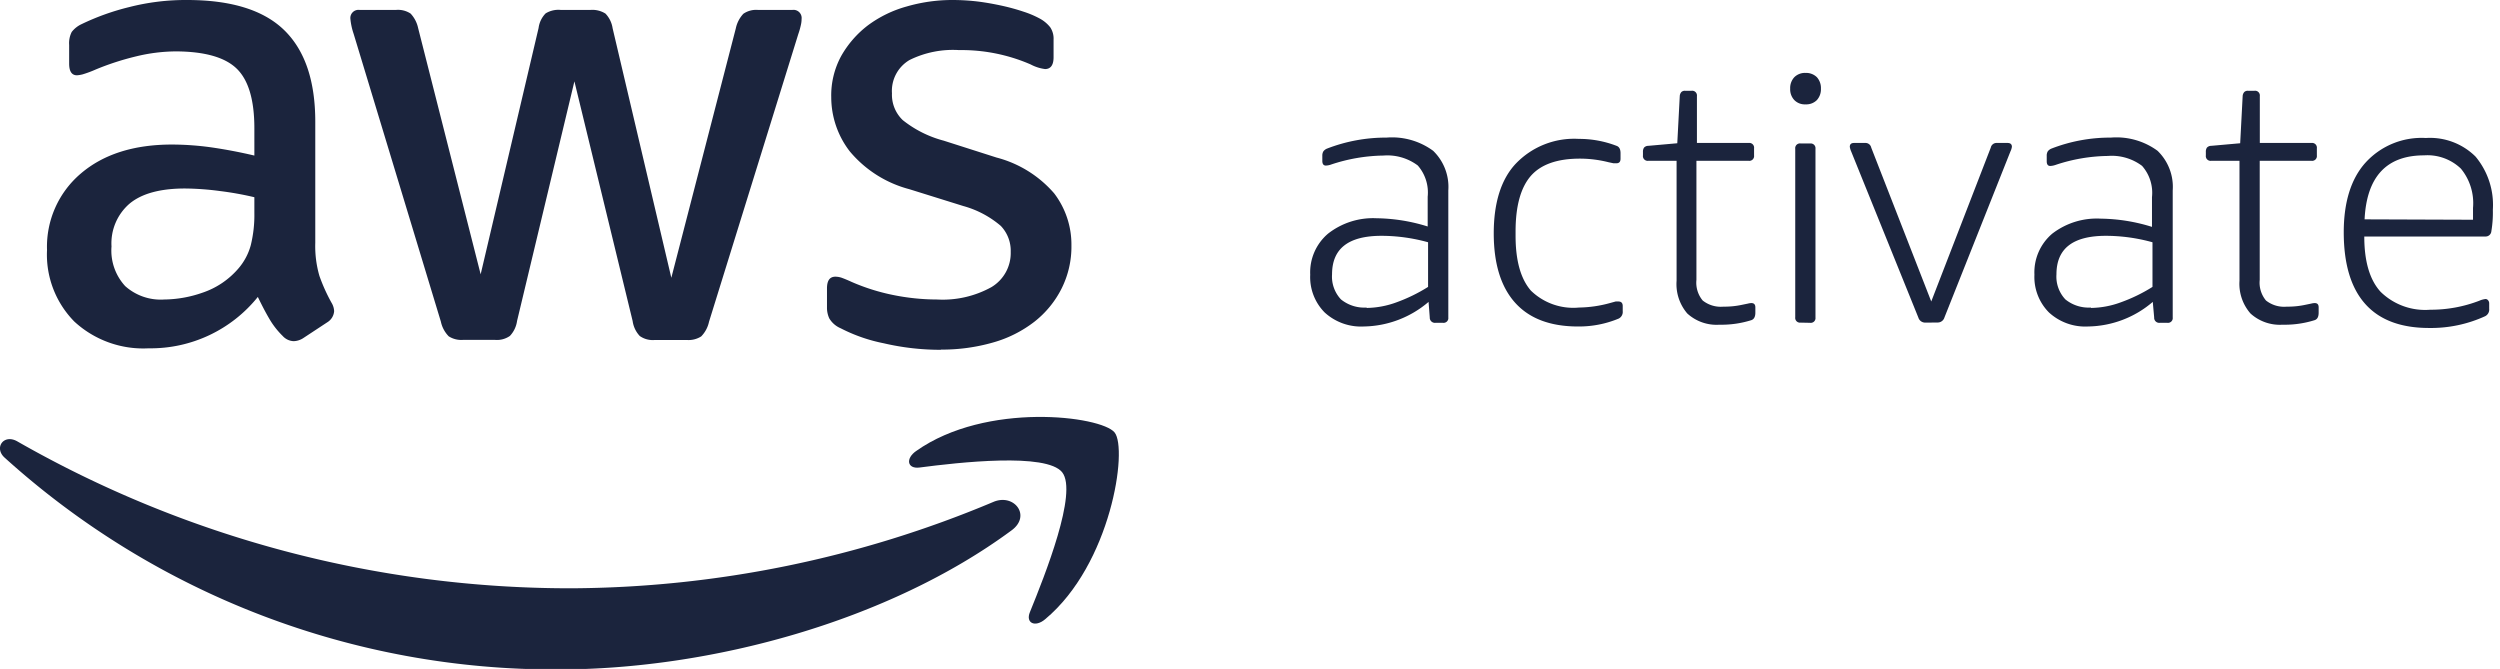 <svg id="Layer_1" data-name="Layer 1" xmlns="http://www.w3.org/2000/svg" viewBox="0 0 252 67.43"><defs><style>.cls-1,.cls-2{fill:#1b243d;}.cls-2{fill-rule:evenodd;}</style></defs><title>AWS</title><path class="cls-1" d="M31.78,24.48a10.74,10.74,0,0,0,.42,3.34,17.69,17.69,0,0,0,1.22,2.7,1.76,1.76,0,0,1,.26.85A1.43,1.43,0,0,1,33,32.48L30.6,34.06a1.88,1.88,0,0,1-1,.33,1.57,1.57,0,0,1-1.11-.53,8.12,8.12,0,0,1-1.35-1.74c-.37-.63-.75-1.36-1.15-2.19a13.86,13.86,0,0,1-11,5.18A10.25,10.25,0,0,1,7.5,32.42,9.61,9.61,0,0,1,4.74,25.2a9.67,9.67,0,0,1,3.41-7.71q3.42-2.92,9.19-2.92a29.12,29.12,0,0,1,4,.29c1.38.2,2.81.47,4.3.82V12.93q0-4.27-1.77-6T17.73,5.18a17.29,17.29,0,0,0-4,.5A27.09,27.09,0,0,0,9.66,7a11.27,11.27,0,0,1-1.31.49,3.1,3.1,0,0,1-.59.1c-.53,0-.79-.4-.79-1.18V4.53a2.5,2.5,0,0,1,.26-1.31,2.69,2.69,0,0,1,1-.79A24.33,24.33,0,0,1,13,.72,23,23,0,0,1,18.85,0q6.69,0,9.81,3.05t3.12,9.22ZM16.55,30.19a12,12,0,0,0,3.87-.69A8.2,8.2,0,0,0,24,27.1a6,6,0,0,0,1.28-2.39,12.74,12.74,0,0,0,.36-3.25V19.88a31.64,31.64,0,0,0-3.45-.62A28.32,28.32,0,0,0,18.65,19q-3.73,0-5.57,1.51a5.28,5.28,0,0,0-1.84,4.33,5.29,5.29,0,0,0,1.38,4A5.37,5.37,0,0,0,16.55,30.19Zm30.12,4.07a2.35,2.35,0,0,1-1.44-.36,3,3,0,0,1-.79-1.48l-8.79-29a6.56,6.56,0,0,1-.33-1.51A.82.82,0,0,1,36.24,1h3.68a2.3,2.3,0,0,1,1.47.37,3.08,3.08,0,0,1,.76,1.47l6.3,24.81L54.29,2.82A2.57,2.57,0,0,1,55,1.35,2.46,2.46,0,0,1,56.52,1h3a2.48,2.48,0,0,1,1.51.37,2.7,2.7,0,0,1,.72,1.47L67.67,28l6.5-25.14a3.08,3.08,0,0,1,.76-1.47A2.28,2.28,0,0,1,76.4,1h3.48a.82.82,0,0,1,.92.92,2.55,2.55,0,0,1-.07.59,7.39,7.39,0,0,1-.26.92l-9,29a3,3,0,0,1-.79,1.48,2.36,2.36,0,0,1-1.45.36H66a2.26,2.26,0,0,1-1.51-.4,2.75,2.75,0,0,1-.72-1.51L57.9,8.2,52.12,32.35a2.75,2.75,0,0,1-.72,1.51,2.28,2.28,0,0,1-1.51.4Zm48.17,1a25.21,25.21,0,0,1-5.77-.66,16.42,16.42,0,0,1-4.33-1.51,2.44,2.44,0,0,1-1.15-1,2.57,2.57,0,0,1-.23-1V29.07c0-.79.28-1.18.85-1.18a2,2,0,0,1,.69.13c.24.09.56.22.95.4A20.67,20.67,0,0,0,90,29.73a22.43,22.43,0,0,0,4.46.46,10.13,10.13,0,0,0,5.48-1.25,4,4,0,0,0,1.94-3.54,3.63,3.63,0,0,0-1-2.63,9.81,9.81,0,0,0-3.77-2l-5.45-1.7a11.69,11.69,0,0,1-6-3.81,8.93,8.93,0,0,1-1.87-5.45,8.3,8.3,0,0,1,1-4.16,10.2,10.2,0,0,1,2.69-3.09A11.82,11.82,0,0,1,91.37.66,16.52,16.52,0,0,1,96.09,0a21.9,21.9,0,0,1,2.53.16c.85.11,1.66.26,2.43.43s1.47.37,2.13.59a9.51,9.51,0,0,1,1.57.66,3.41,3.41,0,0,1,1.12.92A2.07,2.07,0,0,1,106.2,4V5.77c0,.79-.29,1.19-.86,1.19a4.16,4.16,0,0,1-1.44-.46,17.47,17.47,0,0,0-7.22-1.45,9.86,9.86,0,0,0-5,1,3.61,3.61,0,0,0-1.77,3.35A3.54,3.54,0,0,0,91,12.11a11.18,11.18,0,0,0,4.13,2.07l5.32,1.7a11.52,11.52,0,0,1,5.81,3.61A8.51,8.51,0,0,1,108,24.74a9.42,9.42,0,0,1-1,4.36,9.9,9.9,0,0,1-2.72,3.32,12.21,12.21,0,0,1-4.17,2.1A18.65,18.65,0,0,1,94.84,35.24Z"/><path class="cls-2" d="M101.94,53.48c-12.35,9.11-30.25,14-45.66,14A82.63,82.63,0,0,1,.5,46.16c-1.16-1-.13-2.47,1.26-1.66A112.32,112.32,0,0,0,57.57,59.3a111,111,0,0,0,42.57-8.71C102.23,49.71,104,52,101.94,53.48Z"/><path class="cls-2" d="M107.07,47.61c-1.58-2-10.43-1-14.41-.48-1.21.14-1.4-.91-.31-1.67,7.07-5,18.65-3.53,20-1.87s-.35,13.29-7,18.83c-1,.85-2,.39-1.53-.73C105.32,58,108.66,49.63,107.07,47.61Z"/><path class="cls-1" d="M137.47,32.91a5.42,5.42,0,0,1-3.95-1.42,5.06,5.06,0,0,1-1.45-3.8,5.12,5.12,0,0,1,1.8-4.14A7.35,7.35,0,0,1,138.76,22a17.86,17.86,0,0,1,5.15.83v-3a4.13,4.13,0,0,0-1-3.15,5.11,5.11,0,0,0-3.46-1,17.35,17.35,0,0,0-5.26.9,1.78,1.78,0,0,1-.54.11c-.24,0-.36-.16-.36-.47V15.7a.83.83,0,0,1,.11-.45.89.89,0,0,1,.36-.27,16.4,16.4,0,0,1,6-1.11,7,7,0,0,1,4.7,1.33,5.06,5.06,0,0,1,1.53,4V32a.48.48,0,0,1-.54.54h-.75a.52.52,0,0,1-.58-.54L144,30.43A10.28,10.28,0,0,1,137.47,32.91Zm.28-1.87a9,9,0,0,0,3-.56,16.5,16.5,0,0,0,3.2-1.56v-4.5a17.7,17.7,0,0,0-4.68-.65c-3.36,0-5,1.29-5,3.89a3.35,3.35,0,0,0,.9,2.52A3.73,3.73,0,0,0,137.75,31Z"/><path class="cls-1" d="M159.07,32.91q-4.19,0-6.34-2.39c-1.44-1.6-2.16-3.94-2.16-7s.73-5.42,2.2-7A8.13,8.13,0,0,1,159.14,14a10.47,10.47,0,0,1,3.78.69c.29.09.43.34.43.75V16c0,.31-.14.46-.43.46l-.27,0-.52-.11a11.84,11.84,0,0,0-2.88-.36q-3.42,0-4.95,1.75c-1,1.16-1.53,3-1.53,5.59v.44q0,3.74,1.54,5.52A6.12,6.12,0,0,0,159.17,31a12.22,12.22,0,0,0,3.14-.46l.55-.15.27,0c.29,0,.44.15.44.46v.51a.75.75,0,0,1-.4.75A10.4,10.4,0,0,1,159.07,32.91Z"/><path class="cls-1" d="M173.32,32.73a4.36,4.36,0,0,1-3.24-1.13A4.54,4.54,0,0,1,169,28.3V16.21h-2.85a.48.48,0,0,1-.54-.54v-.36a.71.71,0,0,1,.11-.43.58.58,0,0,1,.43-.18l2.92-.26.25-4.75a.68.68,0,0,1,.16-.41.5.5,0,0,1,.38-.13h.65a.48.48,0,0,1,.54.54v4.72h5.22a.48.48,0,0,1,.54.54v.72a.48.48,0,0,1-.54.54H171v12a2.81,2.81,0,0,0,.63,2.08,2.94,2.94,0,0,0,2.1.62,8.37,8.37,0,0,0,1.84-.18l.63-.13a1.43,1.43,0,0,1,.34-.05c.26,0,.4.14.4.43v.54c0,.41-.14.66-.4.75A10,10,0,0,1,173.32,32.73Z"/><path class="cls-1" d="M182,10.52a1.47,1.47,0,0,1-1.13-.43,1.58,1.58,0,0,1-.42-1.15,1.6,1.6,0,0,1,.42-1.16A1.51,1.51,0,0,1,182,7.35a1.55,1.55,0,0,1,1.14.43,1.64,1.64,0,0,1,.41,1.16,1.62,1.62,0,0,1-.41,1.15A1.51,1.51,0,0,1,182,10.52Zm-.5,22a.48.48,0,0,1-.54-.54V15a.48.48,0,0,1,.54-.54h1A.48.48,0,0,1,183,15V32a.48.48,0,0,1-.54.54Z"/><path class="cls-1" d="M194.06,32.52a.72.72,0,0,1-.69-.51L186.6,15.27a1.84,1.84,0,0,1-.14-.47c0-.26.14-.39.43-.39H188a.59.59,0,0,1,.62.47l6.05,15.51,6-15.51a.59.59,0,0,1,.61-.47h1.08c.29,0,.44.13.44.39a1.62,1.62,0,0,1-.15.47L196,32a.71.71,0,0,1-.68.51Z"/><path class="cls-1" d="M210.47,32.91a5.4,5.4,0,0,1-3.94-1.42,5.07,5.07,0,0,1-1.46-3.8,5.12,5.12,0,0,1,1.8-4.14,7.36,7.36,0,0,1,4.9-1.51,17.92,17.92,0,0,1,5.15.83v-3a4.1,4.1,0,0,0-1-3.15,5.08,5.08,0,0,0-3.45-1,17.25,17.25,0,0,0-5.26.9,1.9,1.9,0,0,1-.54.11c-.24,0-.36-.16-.36-.47V15.7a.83.83,0,0,1,.11-.45.89.89,0,0,1,.36-.27,16.36,16.36,0,0,1,6-1.11,7,7,0,0,1,4.7,1.33,5.06,5.06,0,0,1,1.53,4V32a.48.48,0,0,1-.54.54h-.76a.51.51,0,0,1-.57-.54L217,30.43A10.24,10.24,0,0,1,210.47,32.91Zm.29-1.87a9,9,0,0,0,3-.56,16.3,16.3,0,0,0,3.21-1.56v-4.5a17.7,17.7,0,0,0-4.68-.65c-3.36,0-5,1.29-5,3.89a3.35,3.35,0,0,0,.9,2.52A3.72,3.72,0,0,0,210.76,31Z"/><path class="cls-1" d="M230.09,32.73a4.39,4.39,0,0,1-3.24-1.13,4.54,4.54,0,0,1-1.11-3.3V16.21h-2.85a.48.48,0,0,1-.54-.54v-.36a.71.71,0,0,1,.11-.43.58.58,0,0,1,.43-.18l2.92-.26.25-4.75a.68.68,0,0,1,.16-.41.5.5,0,0,1,.38-.13h.65a.48.48,0,0,1,.54.54v4.72H233a.48.48,0,0,1,.54.54v.72a.48.48,0,0,1-.54.54h-5.22v12a2.81,2.81,0,0,0,.63,2.08,2.94,2.94,0,0,0,2.1.62,8.37,8.37,0,0,0,1.84-.18l.63-.13a1.43,1.43,0,0,1,.34-.05c.27,0,.4.14.4.43v.54c0,.41-.13.66-.4.75A10,10,0,0,1,230.09,32.73Z"/><path class="cls-1" d="M244.85,33.06q-4.28,0-6.44-2.43t-2.16-7.22c0-3,.72-5.37,2.18-7a7.64,7.64,0,0,1,6.1-2.5,6.52,6.52,0,0,1,5,1.87,7.6,7.6,0,0,1,1.75,5.36,11.46,11.46,0,0,1-.15,2.16.58.58,0,0,1-.61.54h-12.2q0,3.78,1.65,5.58a6.41,6.41,0,0,0,5,1.8,13.6,13.6,0,0,0,4.93-.9,2.21,2.21,0,0,1,.65-.18.34.34,0,0,1,.25.13.47.47,0,0,1,.11.31v.54a.75.75,0,0,1-.4.75A13.09,13.09,0,0,1,244.85,33.06Zm4.43-10.91c0-.34,0-.73,0-1.19A5.48,5.48,0,0,0,248.06,17a4.87,4.87,0,0,0-3.71-1.34q-5.68,0-6,6.45Z"/></svg>